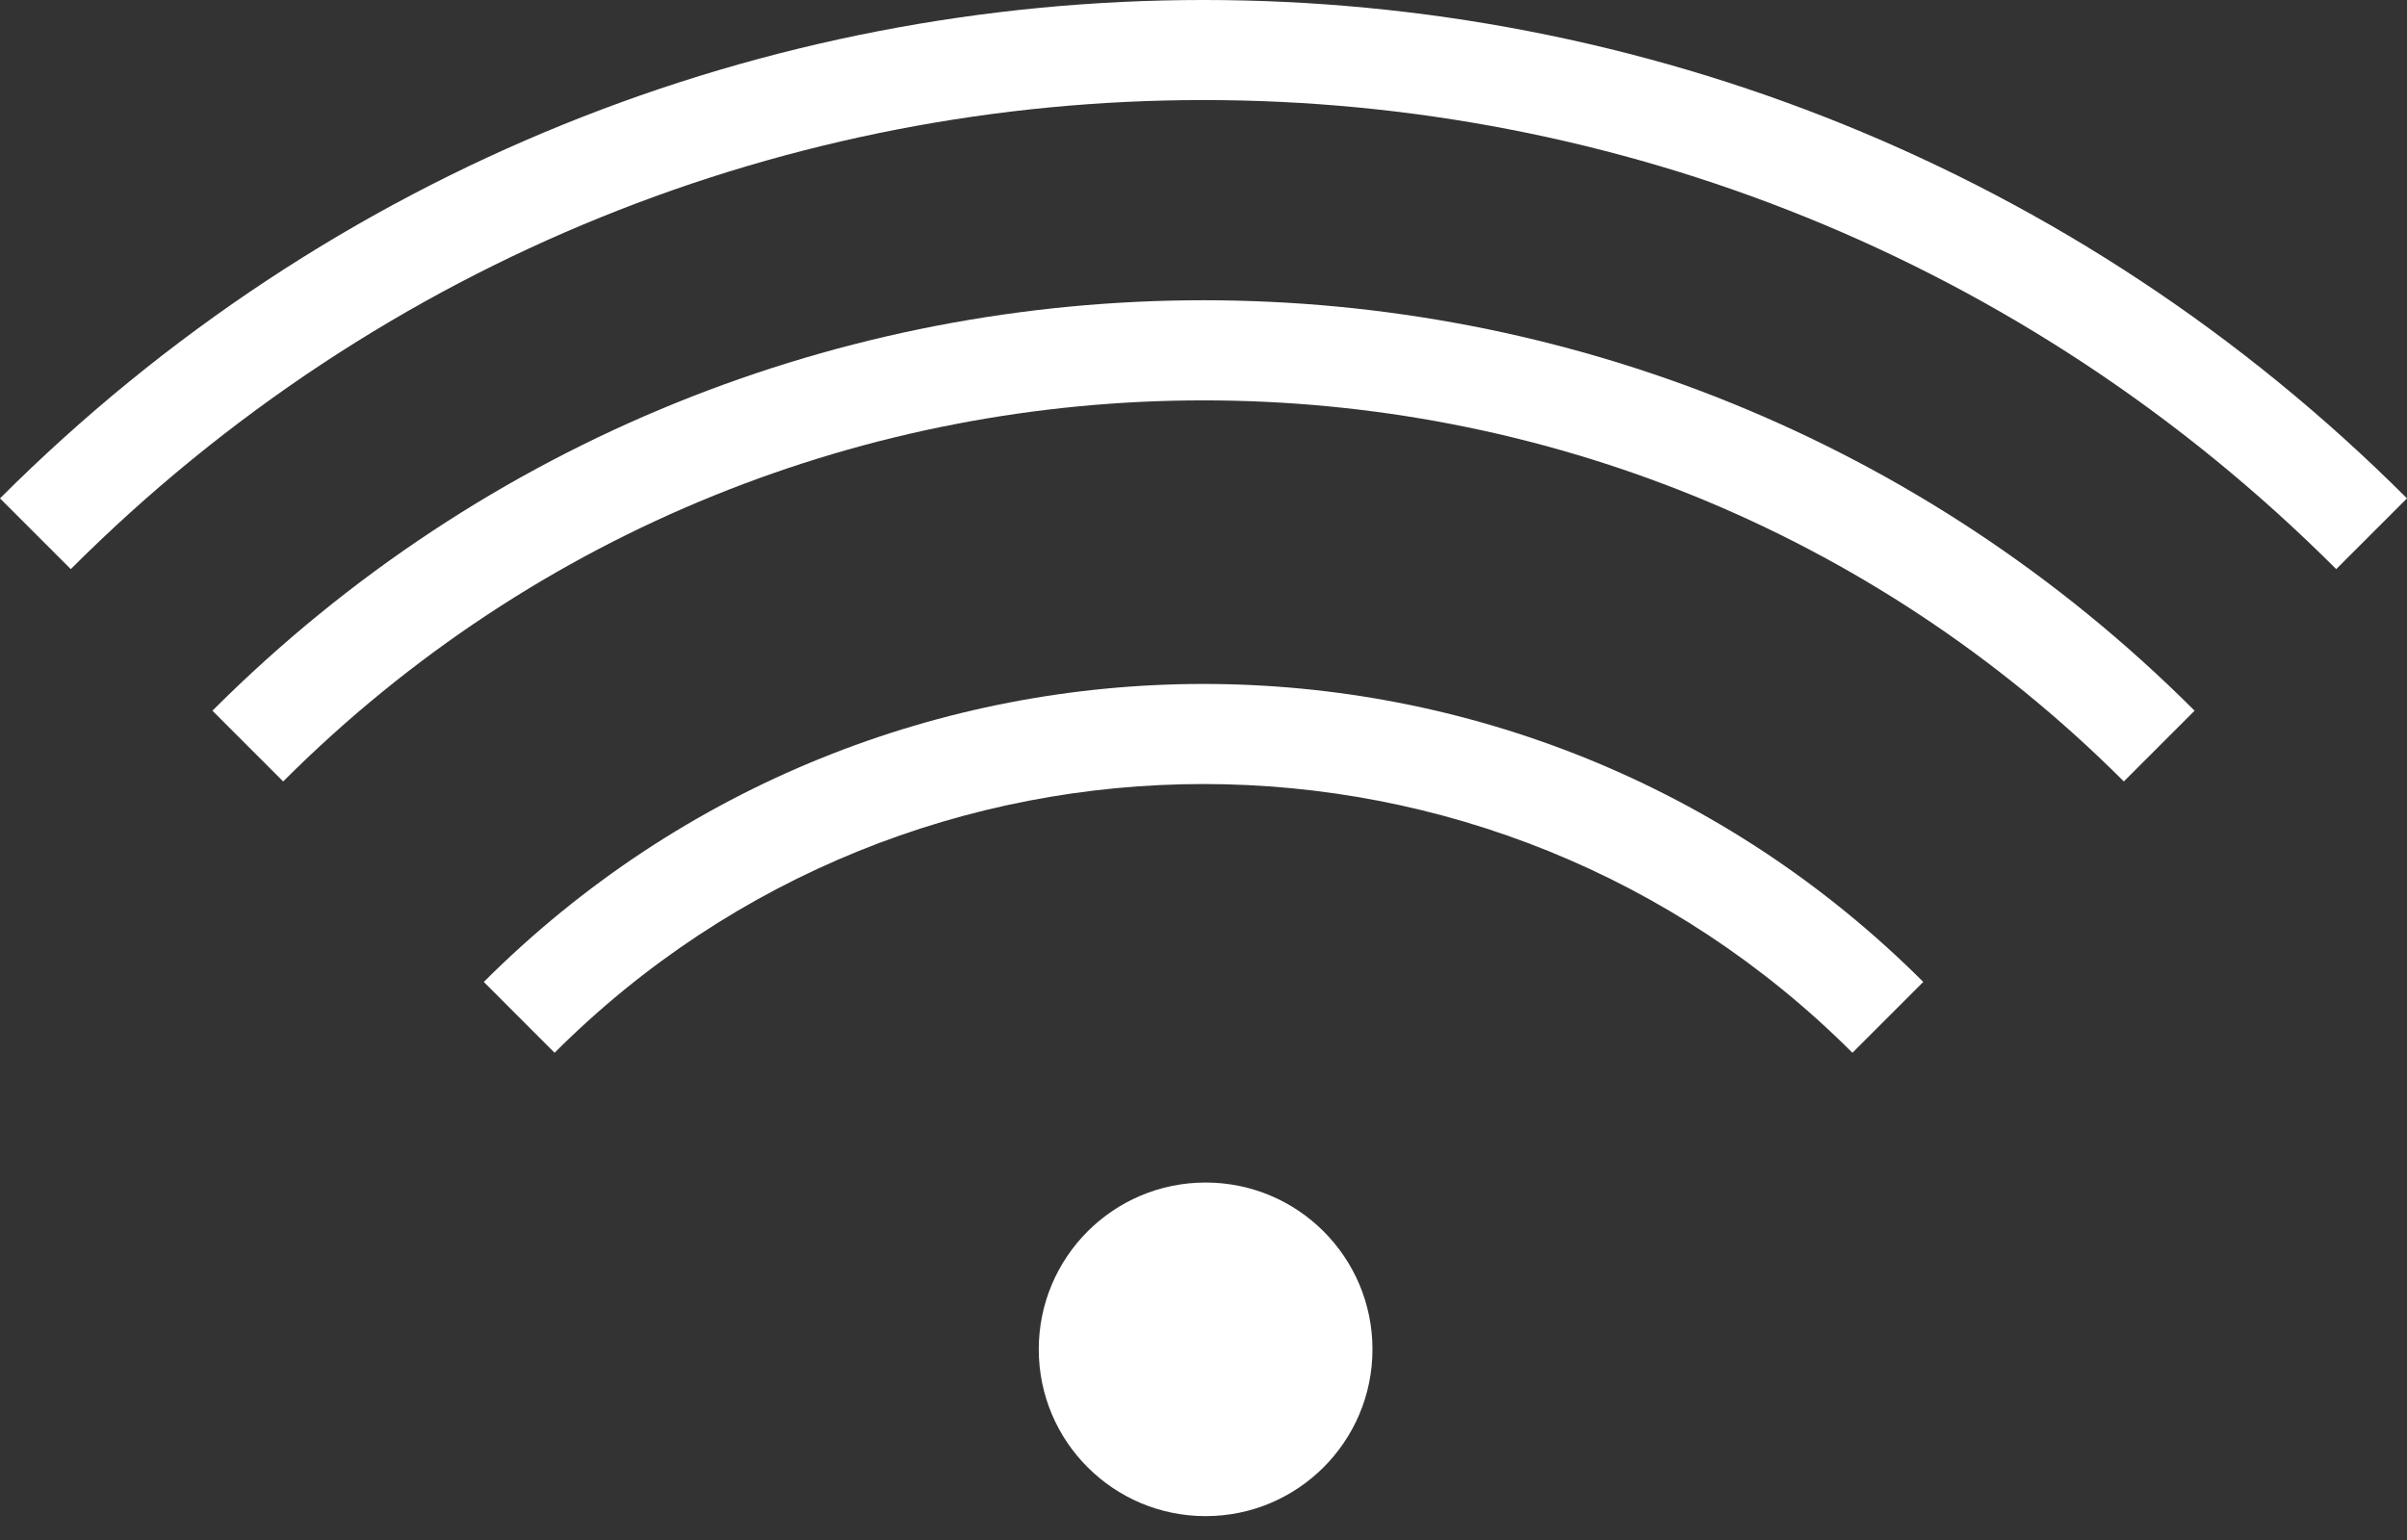 <svg width="25" height="16" viewBox="0 0 25 16" fill="none" xmlns="http://www.w3.org/2000/svg">
<rect x="0" y="0" width="25" height="16" fill="#333333" stroke="none"/>
<path d="M25 5.178C18.096 -1.726 6.904 -1.726 0 5.178L0.735 5.913C7.233 -0.585 17.767 -0.585 24.265 5.913L25 5.178Z" fill="white"/>
<path d="M22.794 7.384C17.109 1.698 7.891 1.698 2.206 7.384L2.941 8.119C8.22 2.84 16.78 2.84 22.059 8.119L22.794 7.384Z" fill="white"/>
<path d="M19.976 10.202C15.847 6.074 9.153 6.074 5.025 10.202L5.76 10.938C9.482 7.215 15.518 7.215 19.24 10.938L19.976 10.202Z" fill="white"/>
<ellipse cx="12.522" cy="14.019" rx="1.733" ry="1.733" fill="white"/>
</svg>
